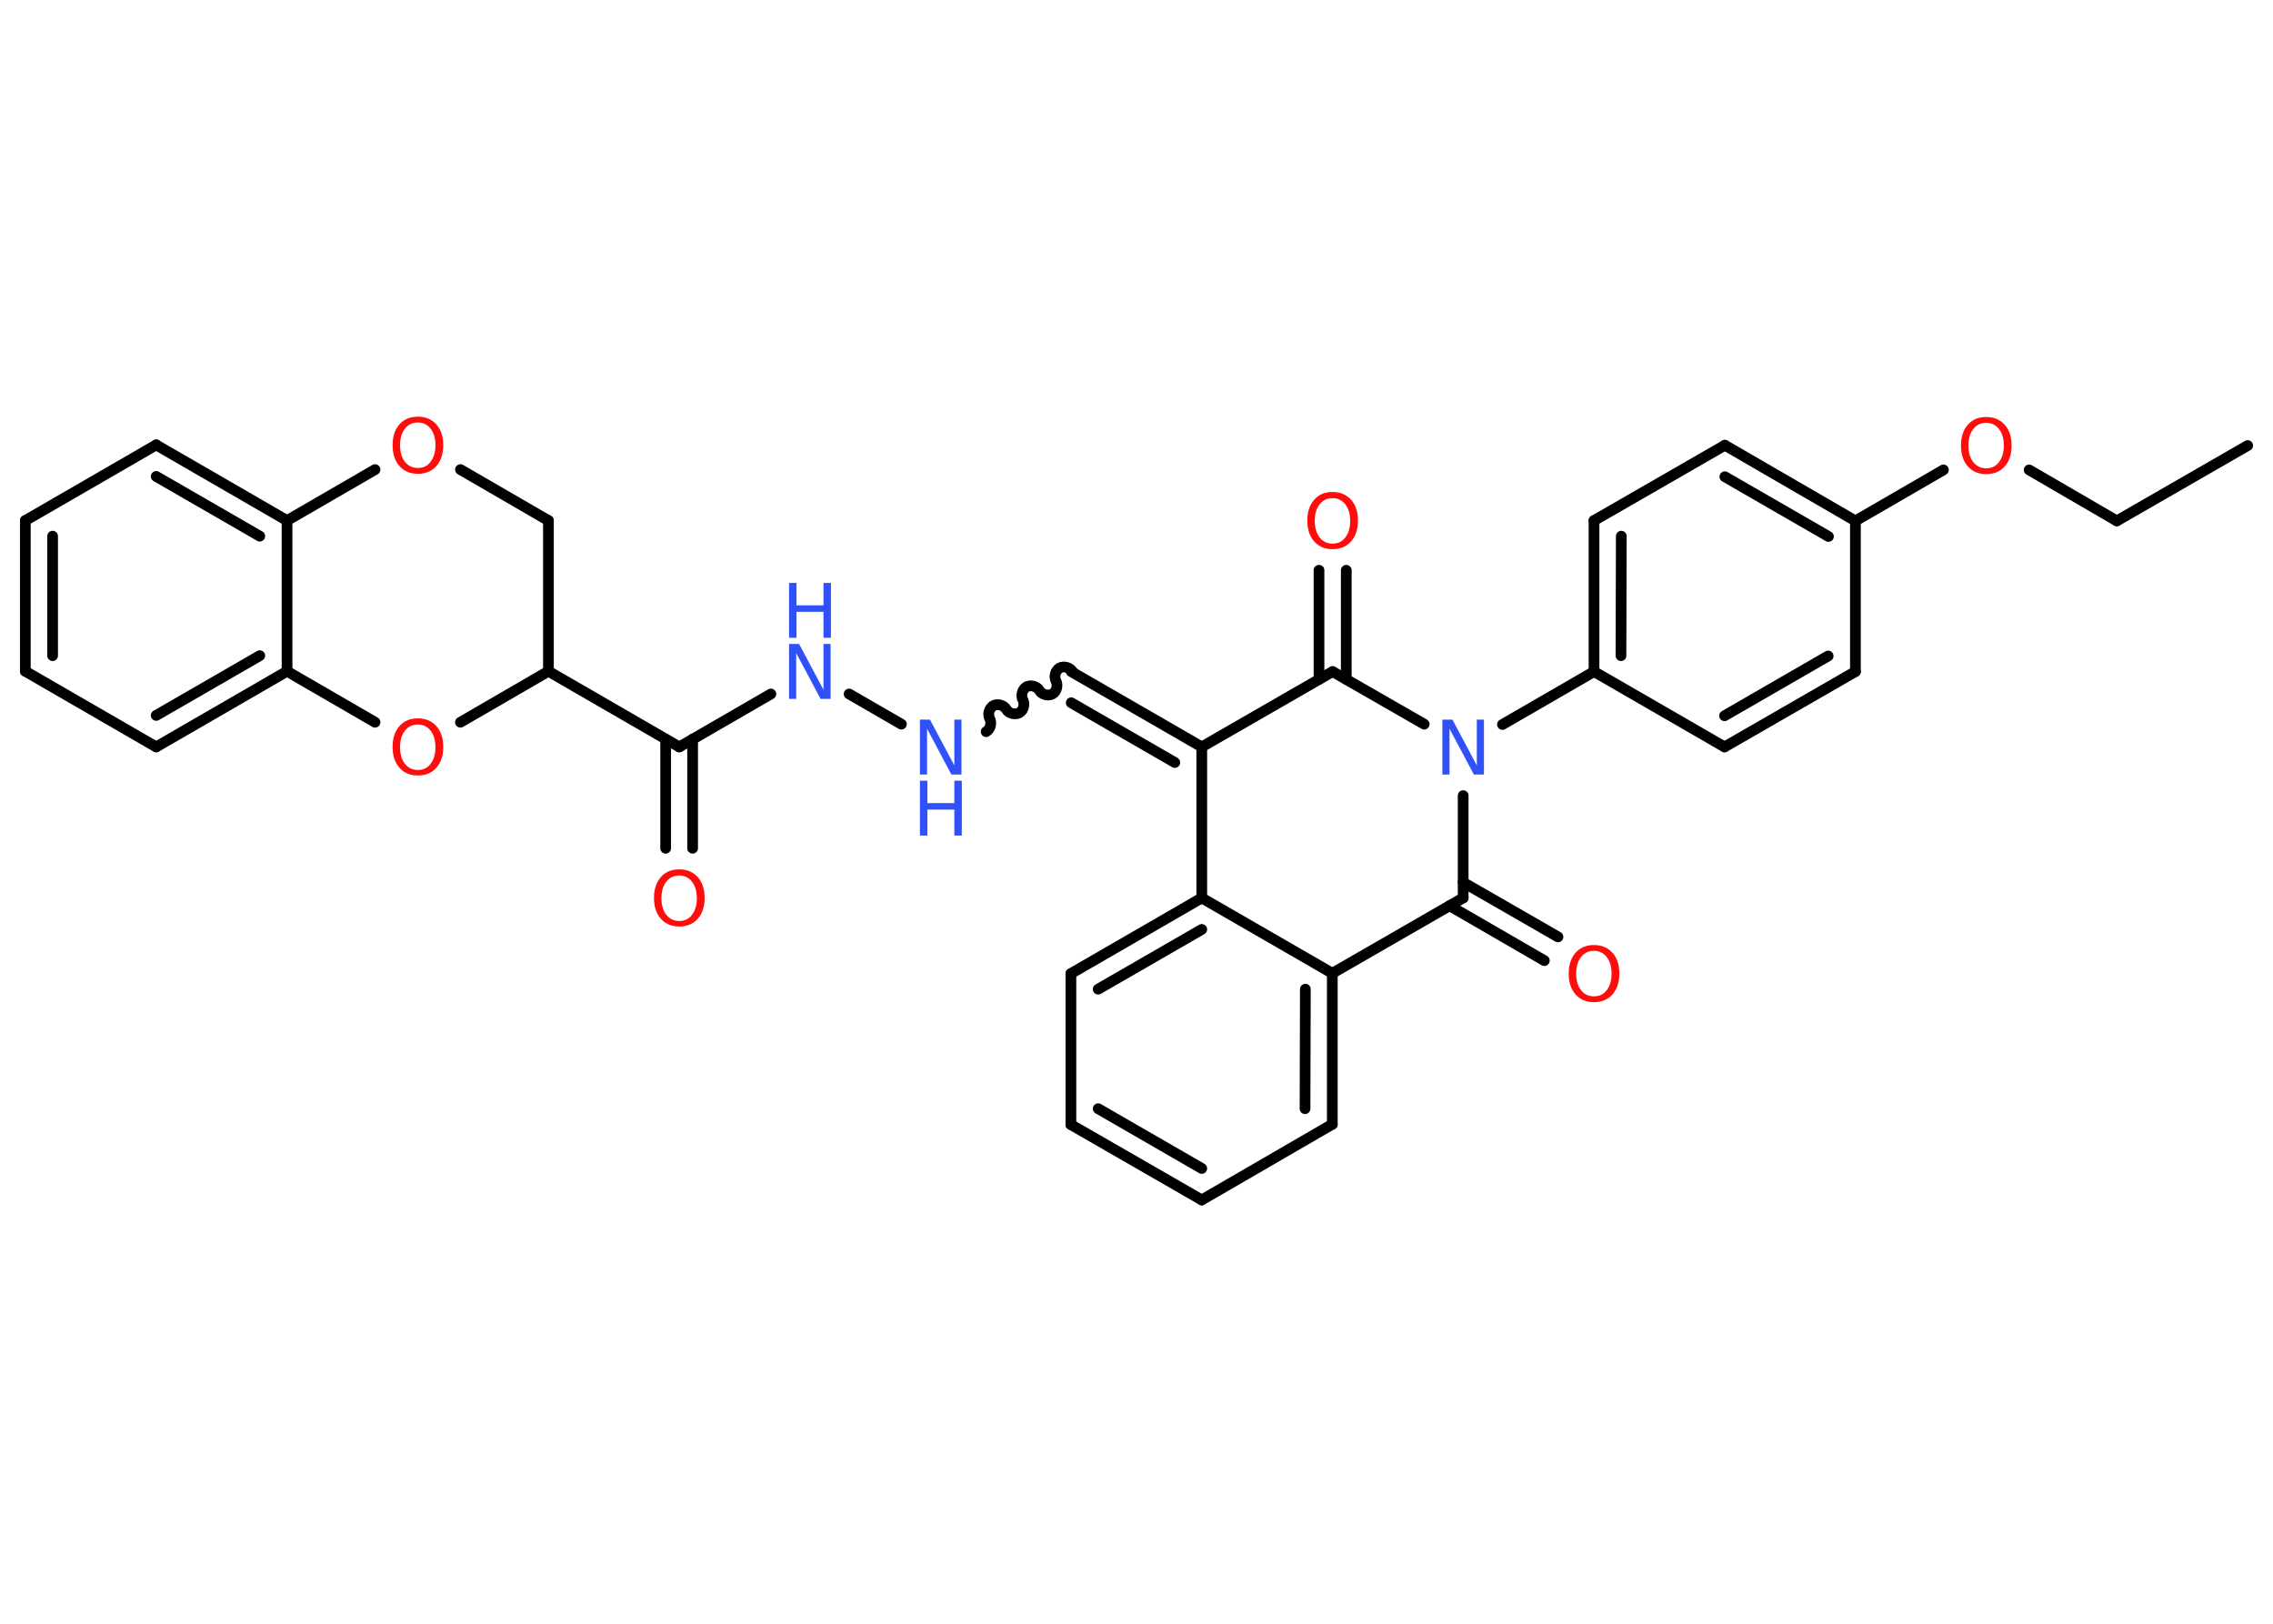 <?xml version='1.0' encoding='UTF-8'?>
<!DOCTYPE svg PUBLIC "-//W3C//DTD SVG 1.1//EN" "http://www.w3.org/Graphics/SVG/1.1/DTD/svg11.dtd">
<svg version='1.2' xmlns='http://www.w3.org/2000/svg' xmlns:xlink='http://www.w3.org/1999/xlink' width='70.0mm' height='50.0mm' viewBox='0 0 70.0 50.0'>
  <desc>Generated by the Chemistry Development Kit (http://github.com/cdk)</desc>
  <g stroke-linecap='round' stroke-linejoin='round' stroke='#000000' stroke-width='.33' fill='#FF0D0D'>
    <rect x='.0' y='.0' width='70.0' height='50.0' fill='#FFFFFF' stroke='none'/>
    <g id='mol1' class='mol'>
      <line id='mol1bnd1' class='bond' x1='69.22' y1='13.72' x2='65.19' y2='16.04'/>
      <line id='mol1bnd2' class='bond' x1='65.19' y1='16.04' x2='62.49' y2='14.47'/>
      <line id='mol1bnd3' class='bond' x1='59.85' y1='14.47' x2='57.14' y2='16.04'/>
      <g id='mol1bnd4' class='bond'>
        <line x1='57.14' y1='16.04' x2='53.12' y2='13.71'/>
        <line x1='56.31' y1='16.52' x2='53.12' y2='14.68'/>
      </g>
      <line id='mol1bnd5' class='bond' x1='53.12' y1='13.71' x2='49.09' y2='16.03'/>
      <g id='mol1bnd6' class='bond'>
        <line x1='49.09' y1='16.03' x2='49.09' y2='20.68'/>
        <line x1='49.93' y1='16.51' x2='49.92' y2='20.19'/>
      </g>
      <line id='mol1bnd7' class='bond' x1='49.09' y1='20.68' x2='46.27' y2='22.31'/>
      <line id='mol1bnd8' class='bond' x1='43.86' y1='22.3' x2='41.04' y2='20.68'/>
      <g id='mol1bnd9' class='bond'>
        <line x1='40.62' y1='20.92' x2='40.62' y2='17.56'/>
        <line x1='41.46' y1='20.92' x2='41.46' y2='17.56'/>
      </g>
      <line id='mol1bnd10' class='bond' x1='41.04' y1='20.68' x2='37.01' y2='23.0'/>
      <g id='mol1bnd11' class='bond'>
        <line x1='32.99' y1='20.68' x2='37.01' y2='23.0'/>
        <line x1='32.99' y1='21.64' x2='36.18' y2='23.48'/>
      </g>
      <path id='mol1bnd12' class='bond' d='M30.37 22.53c.13 -.07 .18 -.27 .11 -.4c-.07 -.13 -.02 -.32 .11 -.4c.13 -.07 .32 -.02 .4 .11c.07 .13 .27 .18 .4 .11c.13 -.07 .18 -.27 .11 -.4c-.07 -.13 -.02 -.32 .11 -.4c.13 -.07 .32 -.02 .4 .11c.07 .13 .27 .18 .4 .11c.13 -.07 .18 -.27 .11 -.4c-.07 -.13 -.02 -.32 .11 -.4c.13 -.07 .32 -.02 .4 .11' fill='none' stroke='#000000' stroke-width='.33'/>
      <line id='mol1bnd13' class='bond' x1='27.76' y1='22.3' x2='26.15' y2='21.37'/>
      <line id='mol1bnd14' class='bond' x1='23.74' y1='21.37' x2='20.92' y2='23.0'/>
      <g id='mol1bnd15' class='bond'>
        <line x1='21.33' y1='22.76' x2='21.33' y2='26.12'/>
        <line x1='20.5' y1='22.76' x2='20.5' y2='26.12'/>
      </g>
      <line id='mol1bnd16' class='bond' x1='20.92' y1='23.0' x2='16.89' y2='20.67'/>
      <line id='mol1bnd17' class='bond' x1='16.89' y1='20.67' x2='16.89' y2='16.03'/>
      <line id='mol1bnd18' class='bond' x1='16.89' y1='16.03' x2='14.18' y2='14.46'/>
      <line id='mol1bnd19' class='bond' x1='11.55' y1='14.46' x2='8.84' y2='16.03'/>
      <g id='mol1bnd20' class='bond'>
        <line x1='8.84' y1='16.03' x2='4.81' y2='13.7'/>
        <line x1='8.0' y1='16.51' x2='4.81' y2='14.67'/>
      </g>
      <line id='mol1bnd21' class='bond' x1='4.81' y1='13.7' x2='.78' y2='16.03'/>
      <g id='mol1bnd22' class='bond'>
        <line x1='.78' y1='16.03' x2='.78' y2='20.67'/>
        <line x1='1.62' y1='16.51' x2='1.62' y2='20.19'/>
      </g>
      <line id='mol1bnd23' class='bond' x1='.78' y1='20.67' x2='4.81' y2='23.0'/>
      <g id='mol1bnd24' class='bond'>
        <line x1='4.81' y1='23.0' x2='8.84' y2='20.67'/>
        <line x1='4.81' y1='22.03' x2='8.0' y2='20.19'/>
      </g>
      <line id='mol1bnd25' class='bond' x1='8.84' y1='16.03' x2='8.84' y2='20.67'/>
      <line id='mol1bnd26' class='bond' x1='8.84' y1='20.67' x2='11.55' y2='22.24'/>
      <line id='mol1bnd27' class='bond' x1='16.89' y1='20.67' x2='14.18' y2='22.24'/>
      <line id='mol1bnd28' class='bond' x1='37.01' y1='23.0' x2='37.01' y2='27.65'/>
      <g id='mol1bnd29' class='bond'>
        <line x1='37.01' y1='27.65' x2='32.98' y2='29.98'/>
        <line x1='37.01' y1='28.62' x2='33.82' y2='30.46'/>
      </g>
      <line id='mol1bnd30' class='bond' x1='32.98' y1='29.98' x2='32.98' y2='34.63'/>
      <g id='mol1bnd31' class='bond'>
        <line x1='32.98' y1='34.63' x2='37.01' y2='36.95'/>
        <line x1='33.82' y1='34.14' x2='37.01' y2='35.98'/>
      </g>
      <line id='mol1bnd32' class='bond' x1='37.01' y1='36.95' x2='41.03' y2='34.62'/>
      <g id='mol1bnd33' class='bond'>
        <line x1='41.03' y1='34.62' x2='41.03' y2='29.97'/>
        <line x1='40.19' y1='34.14' x2='40.2' y2='30.46'/>
      </g>
      <line id='mol1bnd34' class='bond' x1='37.01' y1='27.65' x2='41.03' y2='29.97'/>
      <line id='mol1bnd35' class='bond' x1='41.03' y1='29.97' x2='45.06' y2='27.65'/>
      <line id='mol1bnd36' class='bond' x1='45.06' y1='24.5' x2='45.06' y2='27.65'/>
      <g id='mol1bnd37' class='bond'>
        <line x1='45.06' y1='27.17' x2='47.98' y2='28.85'/>
        <line x1='44.64' y1='27.89' x2='47.56' y2='29.58'/>
      </g>
      <line id='mol1bnd38' class='bond' x1='49.09' y1='20.68' x2='53.11' y2='23.0'/>
      <g id='mol1bnd39' class='bond'>
        <line x1='53.11' y1='23.0' x2='57.14' y2='20.68'/>
        <line x1='53.11' y1='22.04' x2='56.3' y2='20.2'/>
      </g>
      <line id='mol1bnd40' class='bond' x1='57.14' y1='16.04' x2='57.14' y2='20.68'/>
      <path id='mol1atm3' class='atom' d='M61.17 13.02q-.25 .0 -.4 .19q-.15 .19 -.15 .51q.0 .32 .15 .51q.15 .19 .4 .19q.25 .0 .39 -.19q.15 -.19 .15 -.51q.0 -.32 -.15 -.51q-.15 -.19 -.39 -.19zM61.17 12.84q.35 .0 .57 .24q.21 .24 .21 .64q.0 .4 -.21 .64q-.21 .24 -.57 .24q-.36 .0 -.57 -.24q-.21 -.24 -.21 -.64q.0 -.4 .21 -.64q.21 -.24 .57 -.24z' stroke='none'/>
      <path id='mol1atm8' class='atom' d='M44.42 22.16h.31l.75 1.41v-1.41h.22v1.69h-.31l-.75 -1.41v1.41h-.22v-1.69z' stroke='none' fill='#3050F8'/>
      <path id='mol1atm10' class='atom' d='M41.04 15.34q-.25 .0 -.4 .19q-.15 .19 -.15 .51q.0 .32 .15 .51q.15 .19 .4 .19q.25 .0 .39 -.19q.15 -.19 .15 -.51q.0 -.32 -.15 -.51q-.15 -.19 -.39 -.19zM41.04 15.15q.35 .0 .57 .24q.21 .24 .21 .64q.0 .4 -.21 .64q-.21 .24 -.57 .24q-.36 .0 -.57 -.24q-.21 -.24 -.21 -.64q.0 -.4 .21 -.64q.21 -.24 .57 -.24z' stroke='none'/>
      <g id='mol1atm13' class='atom'>
        <path d='M28.33 22.16h.31l.75 1.41v-1.41h.22v1.69h-.31l-.75 -1.41v1.41h-.22v-1.69z' stroke='none' fill='#3050F8'/>
        <path d='M28.33 24.04h.23v.69h.83v-.69h.23v1.69h-.23v-.8h-.83v.8h-.23v-1.69z' stroke='none' fill='#3050F8'/>
      </g>
      <g id='mol1atm14' class='atom'>
        <path d='M24.3 19.83h.31l.75 1.41v-1.41h.22v1.69h-.31l-.75 -1.41v1.41h-.22v-1.69z' stroke='none' fill='#3050F8'/>
        <path d='M24.3 17.95h.23v.69h.83v-.69h.23v1.69h-.23v-.8h-.83v.8h-.23v-1.69z' stroke='none' fill='#3050F8'/>
      </g>
      <path id='mol1atm16' class='atom' d='M20.92 26.96q-.25 .0 -.4 .19q-.15 .19 -.15 .51q.0 .32 .15 .51q.15 .19 .4 .19q.25 .0 .39 -.19q.15 -.19 .15 -.51q.0 -.32 -.15 -.51q-.15 -.19 -.39 -.19zM20.92 26.77q.35 .0 .57 .24q.21 .24 .21 .64q.0 .4 -.21 .64q-.21 .24 -.57 .24q-.36 .0 -.57 -.24q-.21 -.24 -.21 -.64q.0 -.4 .21 -.64q.21 -.24 .57 -.24z' stroke='none'/>
      <path id='mol1atm19' class='atom' d='M12.87 13.01q-.25 .0 -.4 .19q-.15 .19 -.15 .51q.0 .32 .15 .51q.15 .19 .4 .19q.25 .0 .39 -.19q.15 -.19 .15 -.51q.0 -.32 -.15 -.51q-.15 -.19 -.39 -.19zM12.87 12.83q.35 .0 .57 .24q.21 .24 .21 .64q.0 .4 -.21 .64q-.21 .24 -.57 .24q-.36 .0 -.57 -.24q-.21 -.24 -.21 -.64q.0 -.4 .21 -.64q.21 -.24 .57 -.24z' stroke='none'/>
      <path id='mol1atm26' class='atom' d='M12.87 22.31q-.25 .0 -.4 .19q-.15 .19 -.15 .51q.0 .32 .15 .51q.15 .19 .4 .19q.25 .0 .39 -.19q.15 -.19 .15 -.51q.0 -.32 -.15 -.51q-.15 -.19 -.39 -.19zM12.87 22.12q.35 .0 .57 .24q.21 .24 .21 .64q.0 .4 -.21 .64q-.21 .24 -.57 .24q-.36 .0 -.57 -.24q-.21 -.24 -.21 -.64q.0 -.4 .21 -.64q.21 -.24 .57 -.24z' stroke='none'/>
      <path id='mol1atm34' class='atom' d='M49.09 29.28q-.25 .0 -.4 .19q-.15 .19 -.15 .51q.0 .32 .15 .51q.15 .19 .4 .19q.25 .0 .39 -.19q.15 -.19 .15 -.51q.0 -.32 -.15 -.51q-.15 -.19 -.39 -.19zM49.09 29.1q.35 .0 .57 .24q.21 .24 .21 .64q.0 .4 -.21 .64q-.21 .24 -.57 .24q-.36 .0 -.57 -.24q-.21 -.24 -.21 -.64q.0 -.4 .21 -.64q.21 -.24 .57 -.24z' stroke='none'/>
    </g>
  </g>
</svg>
